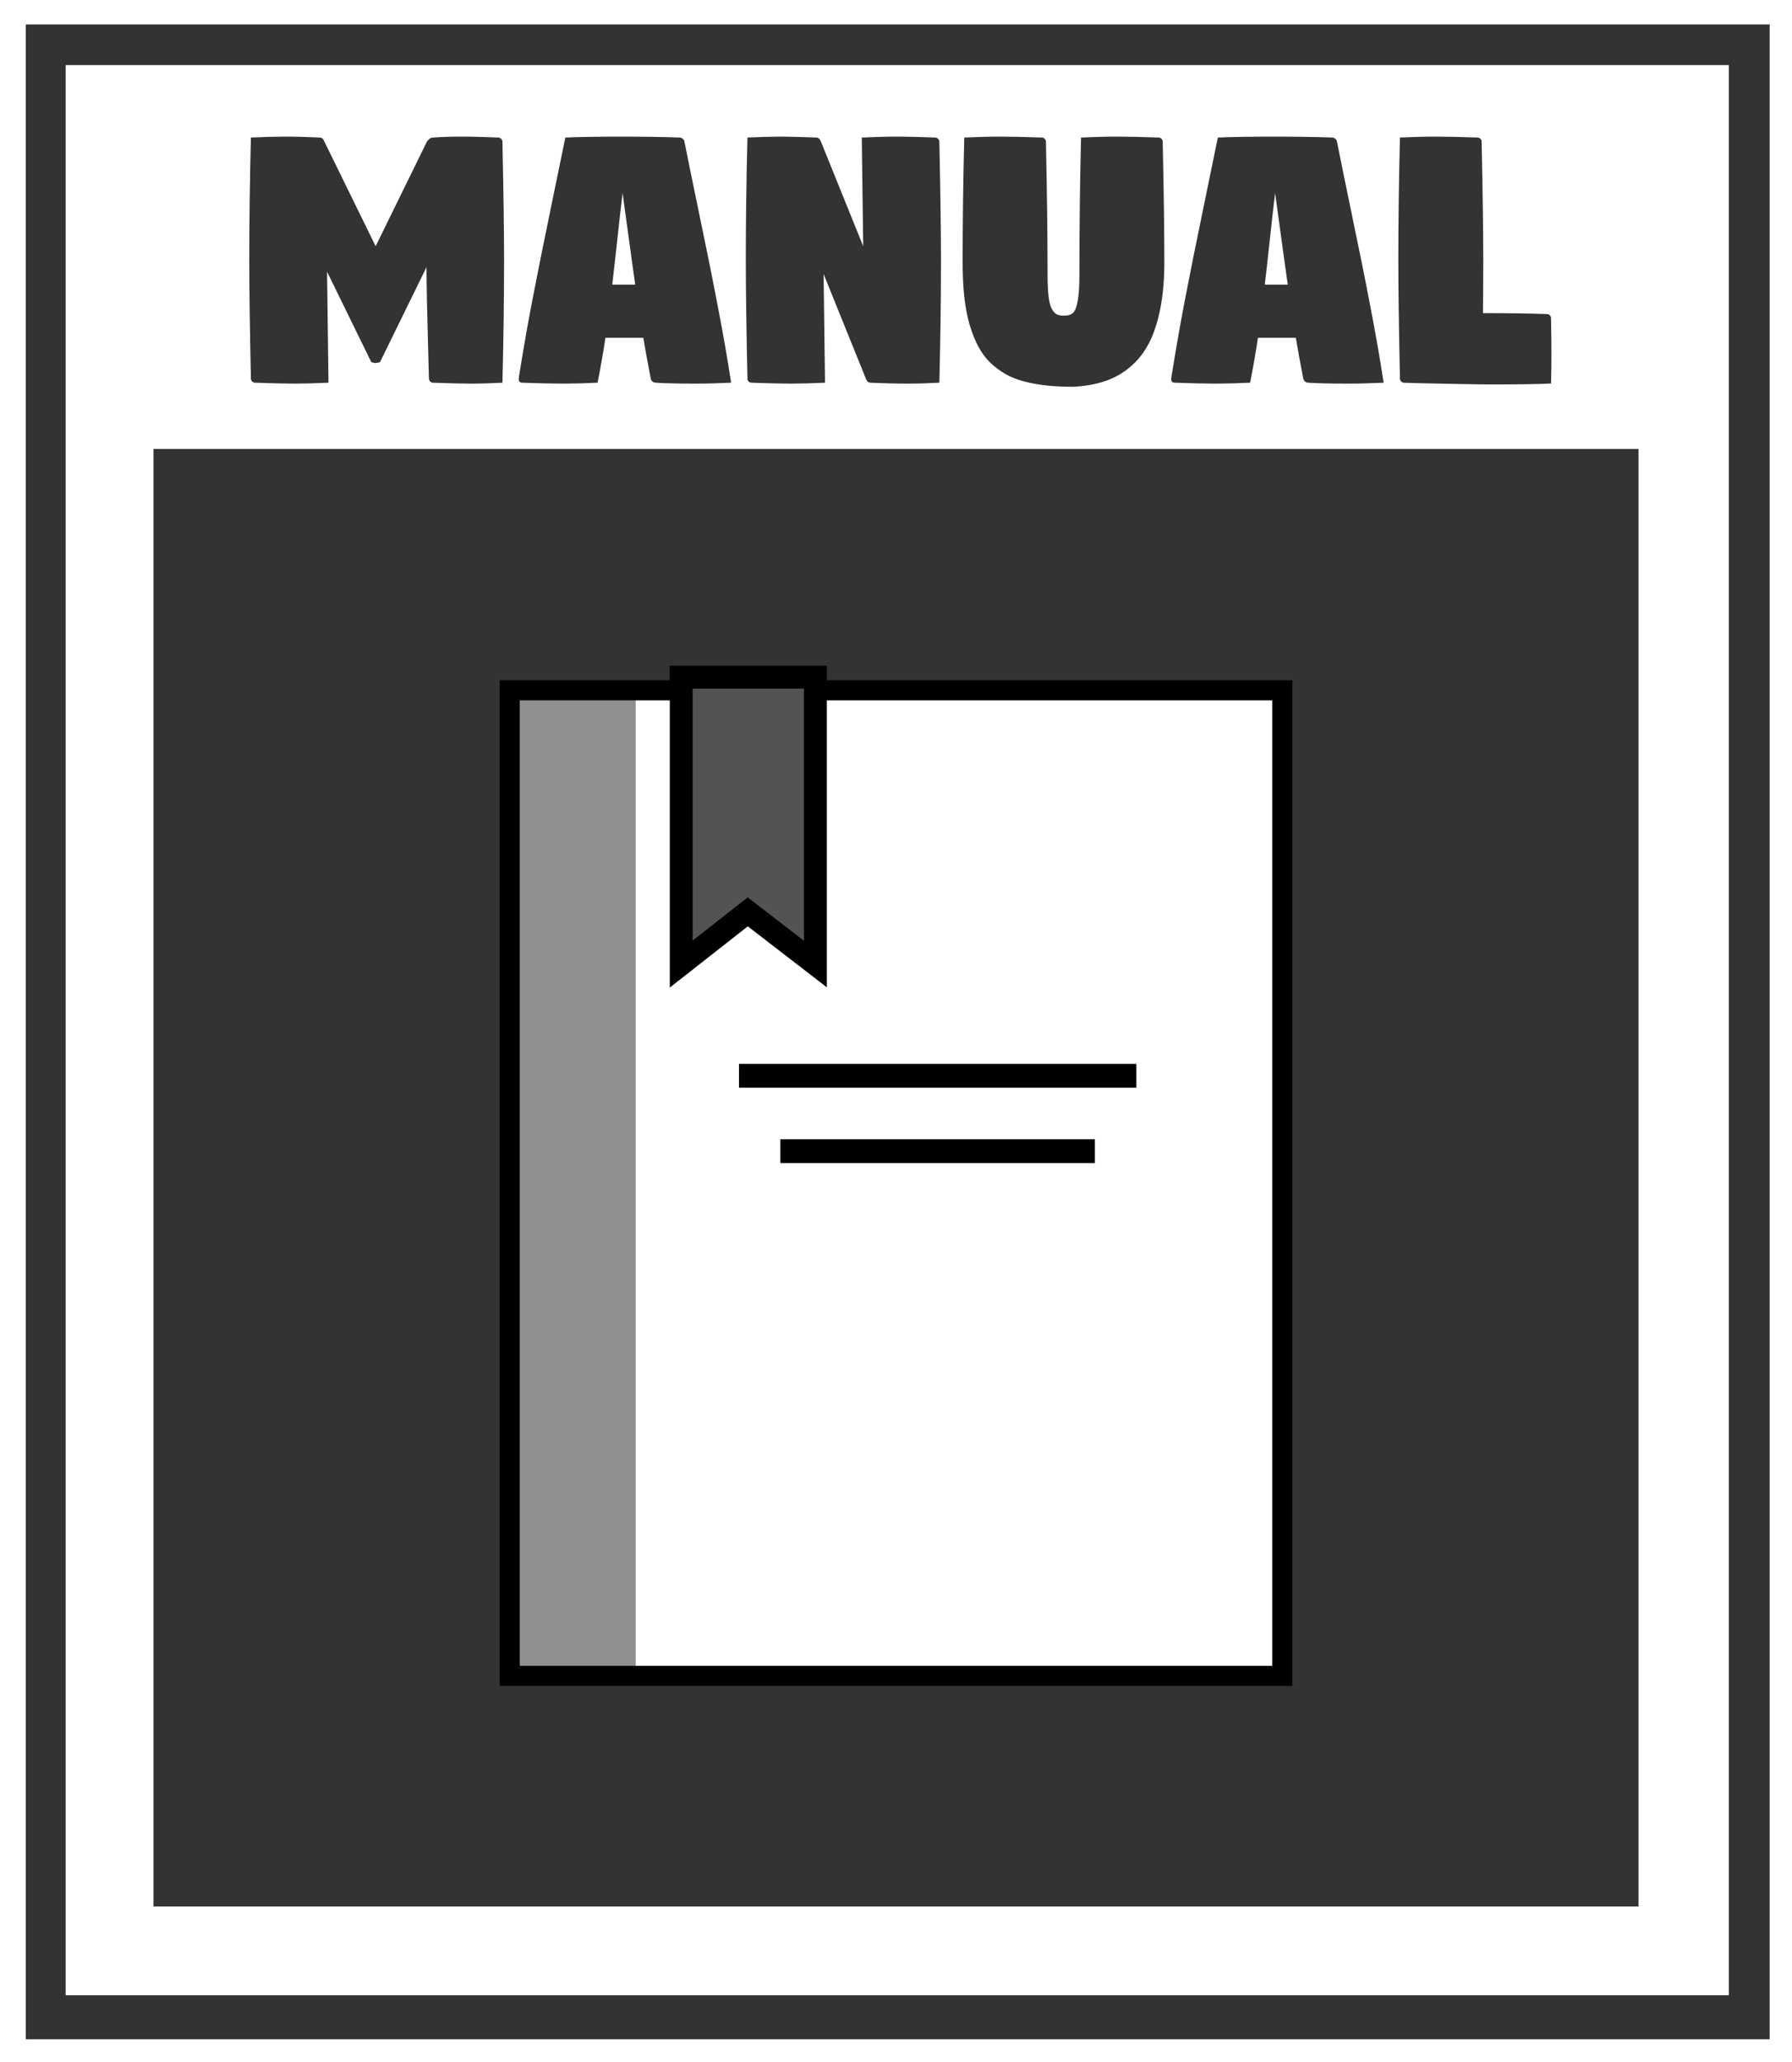 <?xml version="1.0" encoding="UTF-8" standalone="no"?>
<svg
   version="1.1"
   width="80"
   height="92"
   viewBox="0 0 80 92"
   xml:space="preserve"
   id="svg30"
   sodipodi:docname="manual.svg"
   inkscape:version="1.2.2 (732a01da63, 2022-12-09)"
   xmlns:inkscape="http://www.inkscape.org/namespaces/inkscape"
   xmlns:sodipodi="http://sodipodi.sourceforge.net/DTD/sodipodi-0.dtd"
   xmlns="http://www.w3.org/2000/svg"
   xmlns:svg="http://www.w3.org/2000/svg"><rect x="0" y="0" width="80" height="92" fill="#333333" stroke="none"/><sodipodi:namedview
   id="namedview32"
   pagecolor="#ffffff"
   bordercolor="#111111"
   borderopacity="1"
   inkscape:showpageshadow="0"
   inkscape:pageopacity="0"
   inkscape:pagecheckerboard="1"
   inkscape:deskcolor="#d1d1d1"
   showgrid="false"
   inkscape:zoom="9.2934783"
   inkscape:cx="27.008187"
   inkscape:cy="46.053801"
   inkscape:window-width="1920"
   inkscape:window-height="1009"
   inkscape:window-x="-8"
   inkscape:window-y="-8"
   inkscape:window-maximized="1"
   inkscape:current-layer="svg30" />
<desc
   id="desc2">Created with Fabric.js 5.3.0</desc>
<defs
   id="defs4">
</defs>
<g
   transform="matrix(1 0 0 1 40 46)"
   id="hFIes0CM_RfILbCtD9qzJ">
<path
   style="stroke:none;stroke-width:0.516;stroke-dasharray:none;stroke-linecap:butt;stroke-dashoffset:0;stroke-linejoin:miter;stroke-miterlimit:4;fill:#ffffff;fill-rule:nonzero;opacity:1;fill-opacity:1"
   vector-effect="non-scaling-stroke"
   transform=" translate(-40, -46)"
   d="M 0 92 L 0 0 L 80 0 L 80 92 z M 79.003 90.988 L 79.003 1.091 L 1.151 1.091 L 1.151 90.988 z"
   stroke-linecap="round"
   id="path6" />
</g>
<g
   transform="matrix(3.78 0 0 3.78 40 52.788)"
   id="BFimlIotDkJyqyr4PA-UN">
<path
   style="stroke:none;stroke-width:0.338;stroke-dasharray:none;stroke-linecap:butt;stroke-dashoffset:0;stroke-linejoin:miter;stroke-miterlimit:4;fill:#ffffff;fill-rule:nonzero;opacity:1;fill-opacity:1"
   vector-effect="non-scaling-stroke"
   transform=" translate(-4.622, -5.893)"
   d="M 0 11.786 L 0 0 L 9.244 0 L 9.244 11.786 z"
   stroke-linecap="round"
   id="path9" />
</g>
<g
   transform="matrix(3.78 0 0 3.78 25.702 52.788)"
   id="DZo3mSqy7QiiXwLL2tsQK">
<path
   style="stroke:none;stroke-width:0.093;stroke-dasharray:none;stroke-linecap:butt;stroke-dashoffset:0;stroke-linejoin:miter;stroke-miterlimit:4;fill:#8f8f8e;fill-rule:nonzero;opacity:1;fill-opacity:1"
   vector-effect="non-scaling-stroke"
   transform=" translate(-0.707, -5.817)"
   d="M 0 11.633 L 0 0 L 1.415 0 L 1.415 11.633 z"
   stroke-linecap="round"
   id="path12" />
</g>
<g
   transform="matrix(3.78 0 0 3.78 40 52.788)"
   id="yrq0Z5IHyp8FqhwvYlbFh">
<path
   style="stroke: rgb(0,0,0); stroke-width: 0.237; stroke-dasharray: none; stroke-linecap: butt; stroke-dashoffset: 0; stroke-linejoin: miter; stroke-miterlimit: 4; fill: none; fill-rule: nonzero; opacity: 1;"
   vector-effect="non-scaling-stroke"
   transform=" translate(-4.562, -5.817)"
   d="M 0 11.633 L 0 0 L 9.124 0 L 9.124 11.633 z"
   stroke-linecap="round"
   id="path15" />
</g>
<g
   transform="matrix(3.78 0 0 3.78 33.409 36.614)"
   id="-23UjdVPAcw6UNjLzhEj_">
<path
   style="stroke:rgb(0, 0, 0);stroke-width:0.27;stroke-dasharray:none;stroke-linecap:square;stroke-dashoffset:0;stroke-linejoin:miter;stroke-miterlimit:4;fill:#525354;fill-rule:evenodd;opacity:1;fill-opacity:1"
   vector-effect="non-scaling-stroke"
   paint-order="stroke"
   transform=" translate(-8.84, -281.096)"
   d="M 8.047 279.403 L 9.632 279.403 L 9.632 282.789 L 8.833 282.173 L 8.047 282.789 z"
   stroke-linecap="round"
   id="path18" />
</g>
<g
   transform="matrix(3.78 0 0 3.78 41.859 47.997)"
   id="PhPxn0i9JTjgfy6QVjjH6">
<path
   style="stroke: none; stroke-width: 0.296; stroke-dasharray: none; stroke-linecap: butt; stroke-dashoffset: 0; stroke-linejoin: miter; stroke-miterlimit: 4; fill: rgb(0,0,0); fill-rule: nonzero; opacity: 1;"
   vector-effect="non-scaling-stroke"
   transform=" translate(-2.346, -0.14)"
   d="M 0 0.281 L 0 0 L 4.693 0 L 4.693 0.281 z"
   stroke-linecap="round"
   id="path21" />
</g>
<g
   transform="matrix(3.78 0 0 3.78 41.859 51.359)"
   id="y2d6M5Oehy_ShEYa2tJ3h">
<path
   style="stroke: none; stroke-width: 0.264; stroke-dasharray: none; stroke-linecap: butt; stroke-dashoffset: 0; stroke-linejoin: miter; stroke-miterlimit: 4; fill: rgb(0,0,0); fill-rule: nonzero; opacity: 1;"
   vector-effect="non-scaling-stroke"
   transform=" translate(-1.858, -0.14)"
   d="M 0 0.281 L 0 0 L 3.715 0 L 3.715 0.281 z"
   stroke-linecap="round"
   id="path24" />
</g>
<g
   transform="matrix(1 0 0 1 40.056 45.962)"
   id="8LAHnOfmZkH1FartTStUw">
<path
   style="stroke:none;stroke-width:0.265;stroke-dasharray:none;stroke-linecap:butt;stroke-dashoffset:0;stroke-linejoin:miter;stroke-miterlimit:4;fill:#ffffff;fill-rule:nonzero;opacity:1;fill-opacity:1"
   vector-effect="non-scaling-stroke"
   transform=" translate(-37.124, -43.059)"
   d="M 0 86.119 L 0 0 L 74.248 0 L 74.248 86.119 z M 8.196 8.703 C 8.196 9.942 8.22 11.705 8.269 13.989 C 8.269 14.038 8.287 14.08 8.324 14.117 C 8.36 14.153 8.403 14.172 8.451 14.172 C 9.196 14.199 9.788 14.213 10.229 14.213 C 10.654 14.213 11.155 14.199 11.733 14.172 L 11.669 9.222 L 13.647 13.26 L 13.829 13.298 L 14.029 13.26 L 16.108 9.017 C 16.111 9.525 16.118 10.056 16.13 10.612 C 16.143 11.165 16.158 11.782 16.176 12.463 C 16.194 13.14 16.208 13.649 16.217 13.989 C 16.217 14.038 16.235 14.081 16.272 14.117 C 16.308 14.154 16.351 14.172 16.399 14.172 C 17.144 14.199 17.706 14.213 18.086 14.213 C 18.505 14.213 18.976 14.199 19.498 14.172 C 19.547 12.227 19.571 10.405 19.571 8.703 C 19.571 7.464 19.547 5.701 19.498 3.417 C 19.498 3.368 19.48 3.327 19.444 3.294 C 19.41 3.256 19.368 3.237 19.316 3.234 C 18.702 3.207 18.14 3.193 17.63 3.193 C 17.156 3.193 16.729 3.208 16.349 3.239 C 16.285 3.245 16.211 3.304 16.126 3.416 L 13.838 8.083 L 11.55 3.416 C 11.505 3.297 11.438 3.237 11.35 3.234 C 10.809 3.207 10.283 3.193 9.773 3.193 C 9.348 3.193 8.846 3.207 8.269 3.234 C 8.22 5.179 8.196 7.001 8.196 8.703 z M 20.223 14.021 C 20.223 14.064 20.237 14.1 20.264 14.13 C 20.291 14.158 20.328 14.172 20.373 14.172 C 21.112 14.199 21.733 14.213 22.237 14.213 C 22.66 14.213 23.162 14.199 23.746 14.172 C 23.882 13.485 23.999 12.817 24.097 12.166 L 25.787 12.166 C 25.872 12.683 25.983 13.291 26.12 13.989 C 26.129 14.038 26.153 14.081 26.193 14.117 C 26.235 14.151 26.283 14.169 26.334 14.172 C 26.75 14.199 27.346 14.213 28.121 14.213 C 28.604 14.213 29.132 14.199 29.707 14.172 C 29.546 13.115 29.351 11.997 29.123 10.818 C 28.898 9.636 28.625 8.276 28.303 6.739 C 27.984 5.202 27.758 4.094 27.624 3.417 C 27.615 3.365 27.589 3.322 27.546 3.289 C 27.504 3.252 27.458 3.234 27.41 3.234 C 26.668 3.207 25.803 3.193 24.812 3.193 C 23.749 3.193 22.913 3.207 22.306 3.234 C 22.205 3.729 21.991 4.771 21.663 6.36 C 21.335 7.946 21.067 9.276 20.861 10.348 C 20.654 11.418 20.47 12.452 20.309 13.452 C 20.252 13.783 20.223 13.973 20.223 14.021 z M 24.621 7.842 C 24.721 6.915 24.801 6.204 24.862 5.709 C 24.917 6.092 25.007 6.745 25.131 7.668 C 25.256 8.589 25.354 9.298 25.427 9.797 L 24.402 9.797 C 24.447 9.417 24.52 8.765 24.621 7.842 z M 30.363 8.703 C 30.363 9.942 30.387 11.705 30.436 13.989 C 30.436 14.038 30.453 14.081 30.486 14.117 C 30.522 14.151 30.566 14.169 30.618 14.172 C 31.323 14.199 31.915 14.213 32.395 14.213 C 32.821 14.213 33.322 14.199 33.899 14.172 L 33.836 9.323 L 35.722 13.99 C 35.765 14.109 35.832 14.169 35.923 14.172 C 36.515 14.199 37.071 14.213 37.591 14.213 C 38.028 14.213 38.499 14.199 39.003 14.172 C 39.052 12.227 39.076 10.404 39.076 8.703 C 39.076 7.463 39.052 5.701 39.003 3.417 C 39.003 3.368 38.985 3.327 38.949 3.293 C 38.915 3.256 38.873 3.237 38.821 3.234 C 38.171 3.207 37.609 3.193 37.135 3.193 C 36.652 3.193 36.12 3.207 35.54 3.234 L 35.604 8.083 L 33.717 3.416 C 33.671 3.297 33.605 3.237 33.516 3.234 C 32.827 3.207 32.301 3.193 31.94 3.193 C 31.514 3.193 31.013 3.207 30.436 3.234 C 30.387 5.179 30.363 7.002 30.363 8.703 z M 40.043 8.772 C 40.043 9.343 40.067 9.862 40.115 10.33 C 40.167 10.795 40.246 11.211 40.352 11.579 C 40.462 11.946 40.591 12.272 40.74 12.554 C 40.889 12.834 41.069 13.077 41.282 13.283 C 41.498 13.487 41.729 13.658 41.975 13.798 C 42.221 13.935 42.505 14.044 42.827 14.126 C 43.149 14.208 43.482 14.266 43.825 14.299 C 44.168 14.336 44.554 14.354 44.983 14.354 C 45.508 14.327 45.979 14.243 46.395 14.104 C 46.812 13.964 47.187 13.753 47.521 13.47 C 47.858 13.188 48.138 12.834 48.36 12.408 C 48.581 11.98 48.752 11.462 48.87 10.854 C 48.988 10.247 49.048 9.552 49.048 8.772 C 49.048 7.486 49.023 5.702 48.975 3.417 C 48.975 3.368 48.957 3.326 48.92 3.289 C 48.884 3.253 48.841 3.234 48.793 3.234 C 48.048 3.207 47.425 3.193 46.924 3.193 C 46.441 3.193 45.909 3.207 45.329 3.234 C 45.28 5.179 45.256 7.207 45.256 9.318 C 45.256 9.853 45.23 10.257 45.179 10.53 C 45.13 10.801 45.06 10.977 44.969 11.059 C 44.878 11.141 44.743 11.182 44.563 11.182 C 44.43 11.182 44.322 11.161 44.24 11.118 C 44.158 11.076 44.083 10.991 44.016 10.863 C 43.95 10.733 43.903 10.543 43.875 10.294 C 43.848 10.045 43.834 9.721 43.834 9.323 C 43.834 7.67 43.81 5.701 43.761 3.417 C 43.761 3.368 43.743 3.326 43.707 3.289 C 43.67 3.252 43.628 3.234 43.579 3.234 C 42.835 3.207 42.212 3.193 41.711 3.193 C 41.224 3.193 40.693 3.207 40.115 3.234 C 40.067 5.179 40.043 7.024 40.043 8.771 z M 49.353 14.021 C 49.353 14.064 49.367 14.1 49.394 14.13 C 49.421 14.158 49.458 14.172 49.503 14.172 C 50.242 14.199 50.863 14.213 51.367 14.213 C 51.79 14.213 52.293 14.199 52.876 14.172 C 53.013 13.485 53.13 12.817 53.227 12.166 L 54.918 12.166 C 55.003 12.683 55.113 13.291 55.25 13.989 C 55.259 14.038 55.284 14.081 55.323 14.117 C 55.366 14.151 55.413 14.169 55.464 14.172 C 55.881 14.199 56.476 14.213 57.251 14.213 C 57.734 14.213 58.263 14.199 58.837 14.172 C 58.676 13.115 58.481 11.997 58.253 10.818 C 58.029 9.636 57.755 8.276 57.433 6.739 C 57.114 5.202 56.888 4.094 56.754 3.417 C 56.745 3.365 56.719 3.322 56.677 3.289 C 56.634 3.252 56.589 3.234 56.54 3.234 C 55.799 3.207 54.933 3.193 53.942 3.193 C 52.879 3.193 52.043 3.207 51.436 3.234 C 51.336 3.729 51.121 4.771 50.793 6.36 C 50.465 7.946 50.198 9.276 49.991 10.348 C 49.785 11.418 49.601 12.452 49.44 13.452 C 49.382 13.783 49.353 13.973 49.353 14.021 z M 53.532 9.797 C 53.578 9.417 53.651 8.765 53.751 7.842 C 53.851 6.915 53.932 6.204 53.992 5.709 C 54.047 6.092 54.137 6.745 54.261 7.668 C 54.386 8.589 54.485 9.298 54.558 9.797 z M 59.493 8.705 C 59.493 9.945 59.517 11.707 59.566 13.992 C 59.566 14.04 59.584 14.083 59.621 14.119 C 59.657 14.156 59.7 14.174 59.748 14.174 C 60.07 14.187 60.721 14.202 61.699 14.22 C 62.68 14.24 63.321 14.25 63.622 14.25 C 64.837 14.25 65.734 14.236 66.311 14.209 C 66.323 13.793 66.329 13.346 66.329 12.869 C 66.329 12.559 66.323 12.033 66.311 11.292 C 66.311 11.244 66.293 11.201 66.256 11.164 C 66.22 11.128 66.177 11.11 66.129 11.11 C 65.384 11.082 64.458 11.068 63.349 11.068 L 63.271 11.068 C 63.28 10.3 63.285 9.511 63.285 8.703 C 63.285 7.464 63.26 5.701 63.212 3.417 C 63.212 3.368 63.194 3.326 63.157 3.289 C 63.121 3.252 63.078 3.234 63.03 3.234 C 62.285 3.207 61.662 3.193 61.161 3.193 C 60.675 3.193 60.143 3.207 59.566 3.234 C 59.517 5.179 59.493 7.002 59.493 8.703 z M 70.215 82.159 L 70.215 17.13 L 3.921 17.13 L 3.921 82.159 z"
   stroke-linecap="round"
   id="path27" />
</g>
</svg>
